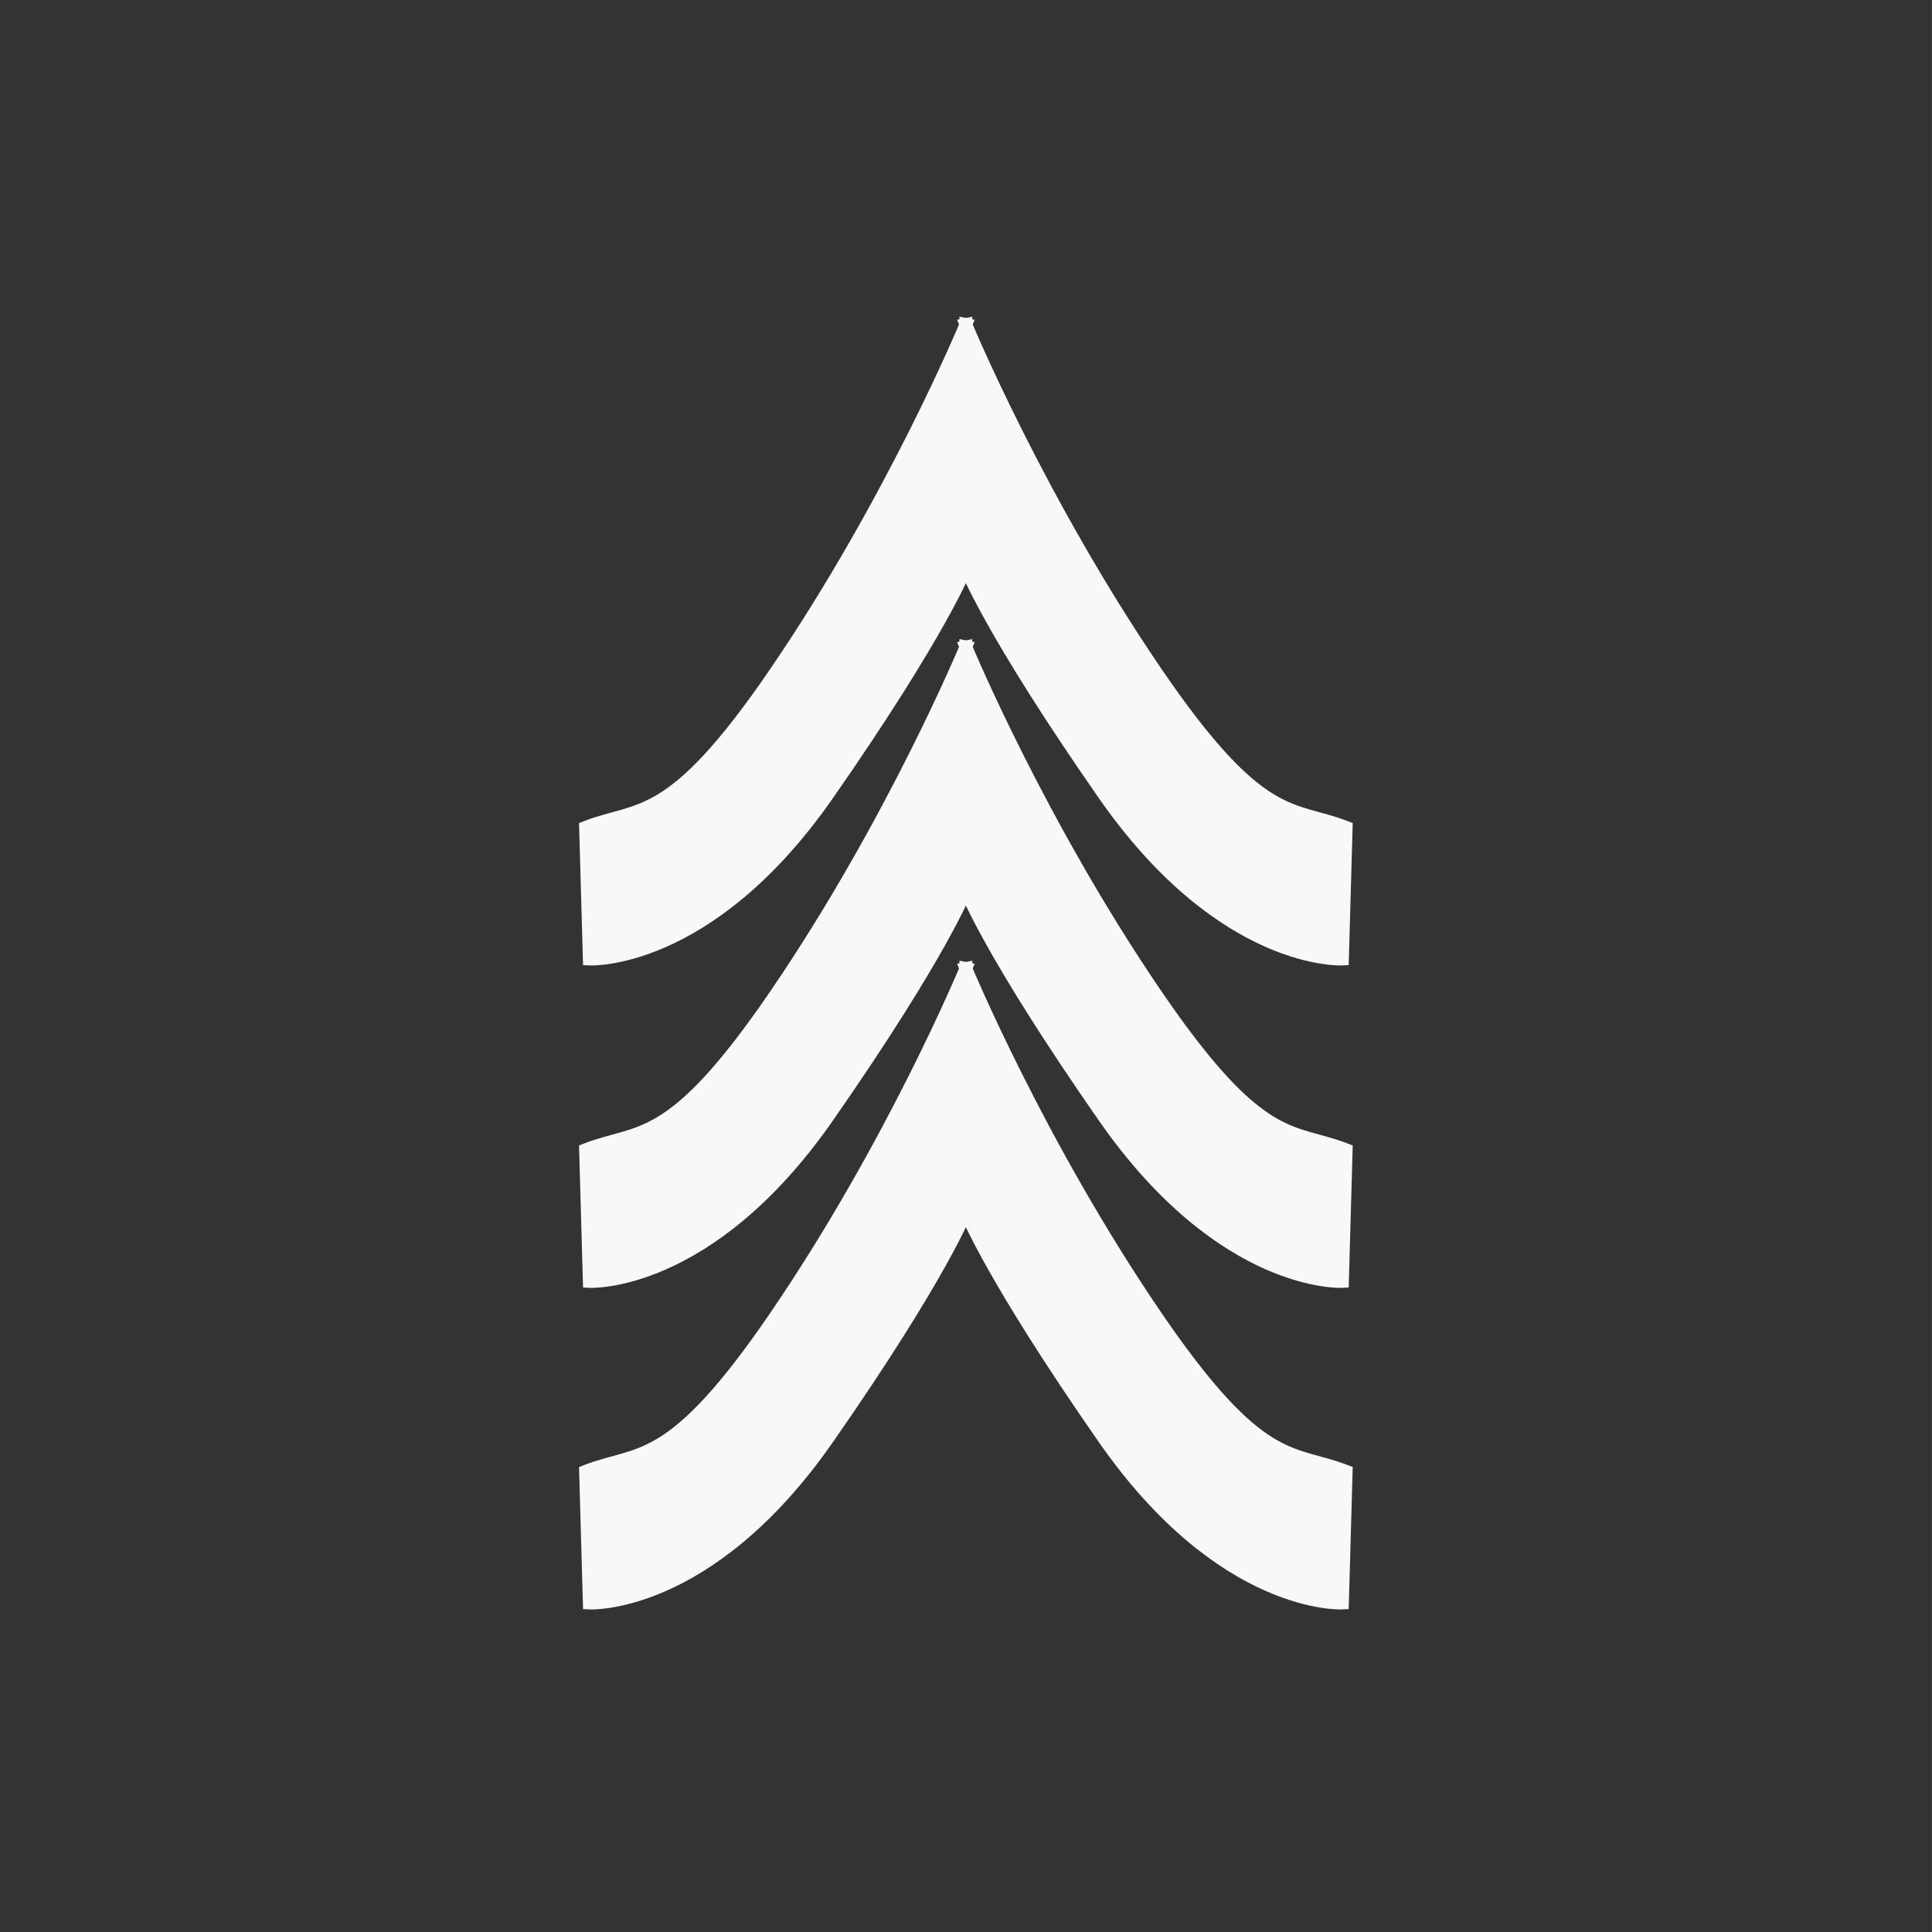 <?xml version="1.0" encoding="UTF-8" standalone="no"?>
<!-- Created with Inkscape (http://www.inkscape.org/) -->

<svg
   width="150"
   height="150"
   viewBox="0 0 39.687 39.688"
   version="1.1"
   id="svg9870"
   inkscape:version="1.1.1 (3bf5ae0d25, 2021-09-20)"
   sodipodi:docname="sgt-light.svg"
   xmlns:inkscape="http://www.inkscape.org/namespaces/inkscape"
   xmlns:sodipodi="http://sodipodi.sourceforge.net/DTD/sodipodi-0.dtd"
   xmlns="http://www.w3.org/2000/svg"
   xmlns:svg="http://www.w3.org/2000/svg"
   xmlns:rdf="http://www.w3.org/1999/02/22-rdf-syntax-ns#"
   xmlns:cc="http://creativecommons.org/ns#"
   xmlns:dc="http://purl.org/dc/elements/1.1/">
  <rect x="0" y="0" width="39.687" height="39.688" fill="#333333" stroke="none"/>
  <title
     id="title14798">Sgt Light</title>
  <sodipodi:namedview
     id="namedview9872"
     pagecolor="#ffffff"
     bordercolor="#999999"
     borderopacity="1"
     inkscape:pageshadow="0"
     inkscape:pageopacity="0"
     inkscape:pagecheckerboard="true"
     inkscape:document-units="px"
     showgrid="false"
     units="px"
     inkscape:zoom="4.3994184"
     inkscape:cx="84.670283"
     inkscape:cy="85.011237"
     inkscape:window-width="1718"
     inkscape:window-height="1360"
     inkscape:window-x="1913"
     inkscape:window-y="0"
     inkscape:window-maximized="0"
     inkscape:current-layer="g13994" />
  <defs
     id="defs9867" />
  <g
     inkscape:label="Layer 1"
     inkscape:groupmode="layer"
     id="layer1">
    <g
       id="g13994"
       transform="translate(0.252,9.098)">
      <g
         id="g14304-2"
         transform="matrix(0.834,0,0,0.831,7.759,4.694)"
         style="fill:#f8f8f8;fill-opacity:1;stroke:#f8f8f8;stroke-opacity:1">
        <path
           style="fill:#f8f8f8;fill-opacity:1;stroke:#f8f8f8;stroke-width:0.312px;stroke-linecap:butt;stroke-linejoin:miter;stroke-opacity:1"
           d="m 14.184,-0.607 c 0,0 1.797,4.352 4.691,8.606 2.578,3.79 3.344,3.301 4.679,3.825 l -0.092,3.259 c 0,0 -2.936,0.167 -5.876,-4.071 -2.812,-4.053 -3.401,-5.604 -3.401,-5.604 0.015,-1.872 -0.053,-1.87 -5.58e-4,-6.015 z"
           id="path10159-5-0"
           sodipodi:nodetypes="csccscc" />
        <path
           style="fill:#f8f8f8;fill-opacity:1;stroke:#f8f8f8;stroke-width:0.312px;stroke-linecap:butt;stroke-linejoin:miter;stroke-opacity:1"
           d="m 14.185,-0.607 c 0,0 -1.797,4.352 -4.691,8.606 -2.578,3.79 -3.344,3.301 -4.679,3.825 l 0.092,3.259 c 0,0 2.936,0.167 5.876,-4.071 2.812,-4.053 3.401,-5.604 3.401,-5.604 -0.015,-1.872 0.053,-1.87 5.58e-4,-6.015 z"
           id="path10159-5-4-8"
           sodipodi:nodetypes="csccscc" />
      </g>
      <g
         id="g14304-2-5"
         transform="matrix(0.834,0,0,0.831,7.759,-1.929)"
         style="fill:#f8f8f8;fill-opacity:1;stroke:#f8f8f8;stroke-opacity:1">
        <path
           style="fill:#f8f8f8;fill-opacity:1;stroke:#f8f8f8;stroke-width:0.312px;stroke-linecap:butt;stroke-linejoin:miter;stroke-opacity:1"
           d="m 14.184,-0.607 c 0,0 1.797,4.352 4.691,8.606 2.578,3.79 3.344,3.301 4.679,3.825 l -0.092,3.259 c 0,0 -2.936,0.167 -5.876,-4.071 -2.812,-4.053 -3.401,-5.604 -3.401,-5.604 0.015,-1.872 -0.053,-1.87 -5.58e-4,-6.015 z"
           id="path10159-5-0-0"
           sodipodi:nodetypes="csccscc" />
        <path
           style="fill:#f8f8f8;fill-opacity:1;stroke:#f8f8f8;stroke-width:0.312px;stroke-linecap:butt;stroke-linejoin:miter;stroke-opacity:1"
           d="m 14.185,-0.607 c 0,0 -1.797,4.352 -4.691,8.606 -2.578,3.79 -3.344,3.301 -4.679,3.825 l 0.092,3.259 c 0,0 2.936,0.167 5.876,-4.071 2.812,-4.053 3.401,-5.604 3.401,-5.604 -0.015,-1.872 0.053,-1.87 5.58e-4,-6.015 z"
           id="path10159-5-4-8-9"
           sodipodi:nodetypes="csccscc" />
      </g>
      <g
         id="g14304-2-0"
         transform="matrix(0.834,0,0,0.831,7.759,11.3)"
         style="fill:#f8f8f8;fill-opacity:1;stroke:#f8f8f8;stroke-opacity:1">
        <path
           style="fill:#f8f8f8;fill-opacity:1;stroke:#f8f8f8;stroke-width:0.312px;stroke-linecap:butt;stroke-linejoin:miter;stroke-opacity:1"
           d="m 14.184,-0.607 c 0,0 1.797,4.352 4.691,8.606 2.578,3.79 3.344,3.301 4.679,3.825 l -0.092,3.259 c 0,0 -2.936,0.167 -5.876,-4.071 -2.812,-4.053 -3.401,-5.604 -3.401,-5.604 0.015,-1.872 -0.053,-1.87 -5.58e-4,-6.015 z"
           id="path10159-5-0-4"
           sodipodi:nodetypes="csccscc" />
        <path
           style="fill:#f8f8f8;fill-opacity:1;stroke:#f8f8f8;stroke-width:0.312px;stroke-linecap:butt;stroke-linejoin:miter;stroke-opacity:1"
           d="m 14.185,-0.607 c 0,0 -1.797,4.352 -4.691,8.606 -2.578,3.79 -3.344,3.301 -4.679,3.825 l 0.092,3.259 c 0,0 2.936,0.167 5.876,-4.071 2.812,-4.053 3.401,-5.604 3.401,-5.604 -0.015,-1.872 0.053,-1.87 5.58e-4,-6.015 z"
           id="path10159-5-4-8-7"
           sodipodi:nodetypes="csccscc" />
      </g>
    </g>
  </g>
</svg>
